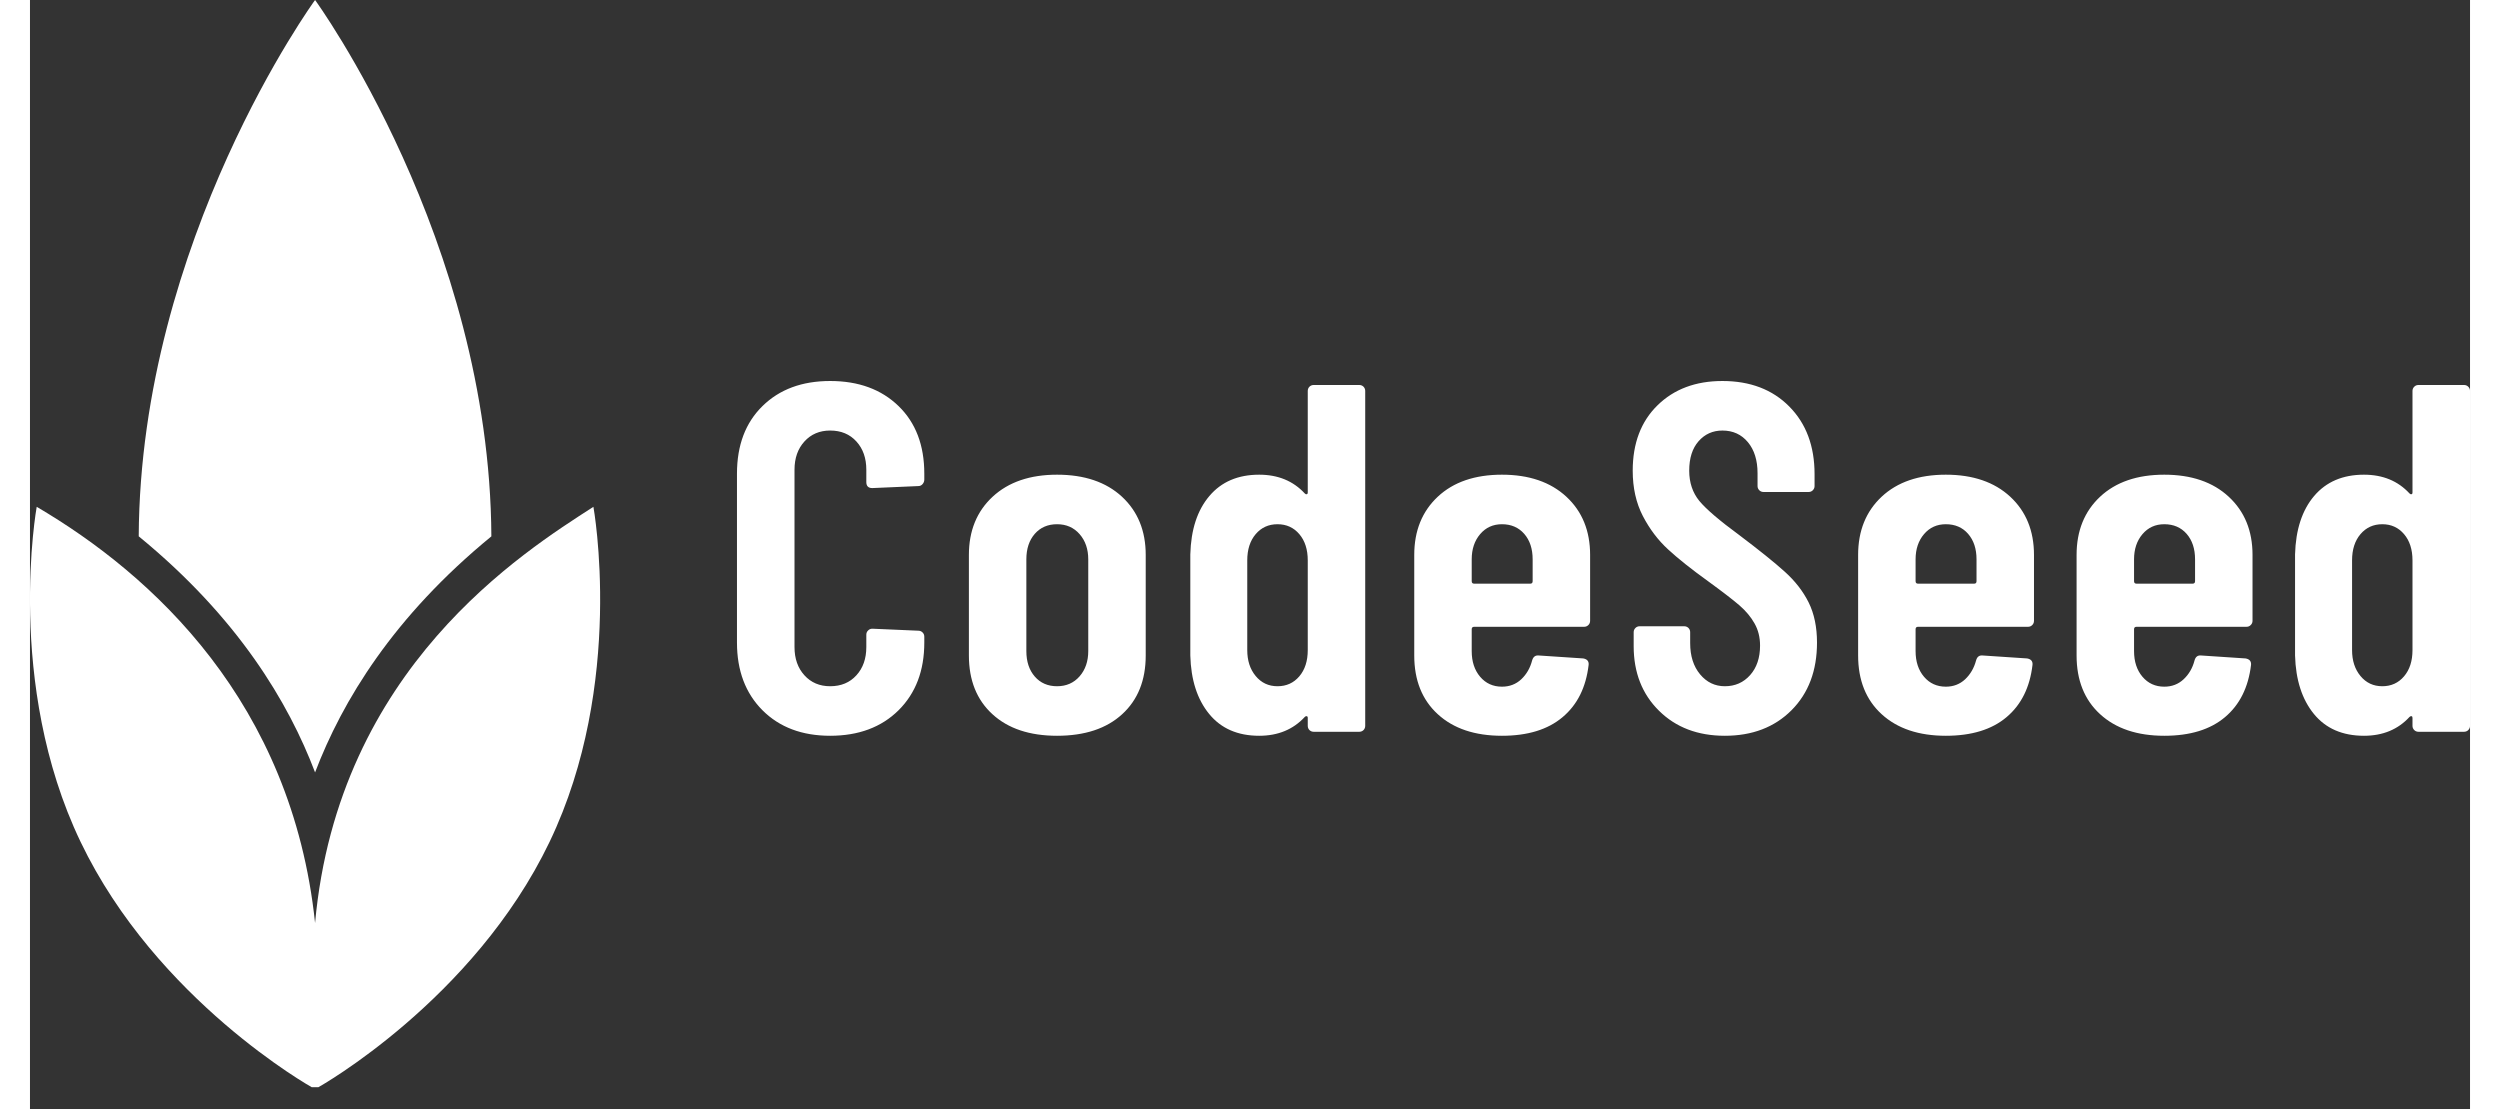 <svg id="SvgjsSvg1018" width="160px" height="71px" xmlns="http://www.w3.org/2000/svg" version="1.1" xmlns:xlink="http://www.w3.org/1999/xlink" xmlns:svgjs="http://svgjs.com/svgjs" viewBox="0 0 329.922 150"><rect x="0" y="0" width="329.922" height="150" fill="#333333" stroke="none"/><defs id="SvgjsDefs1019"></defs><g id="SvgjsG1021" transform="rotate(0 38.547 73.5)"><svg height="147" viewBox="0 0 50.251 95.806" xmlns="http://www.w3.org/2000/svg" version="1.1" xmlns:xlink="http://www.w3.org/1999/xlink" xmlns:svgjs="http://svgjs.com/svgjs" preserveAspectRatio="none" width="77.094" x="0" y="0"><g><svg data-color="1" xmlns="http://www.w3.org/2000/svg" xmlns:xlink="http://www.w3.org/1999/xlink" version="1.1" x="0px" y="0px" viewBox="24.874 2.194 50.251 95.806" enable-background="new 0 0 100 100" xml:space="preserve" width="50.251" height="95.806" fill="#FFFFFF"><path d="M50,70.26c2.402-6.305,6.903-13.727,15.538-20.8C65.404,23.326,50,2.194,50,2.194S34.594,23.324,34.458,49.456  C43.209,56.62,47.659,64.102,50,70.26z"></path><path d="M74.531,46.856C68.384,50.821,52.043,61.033,50,83.531c-2.042-19.434-14.298-30.668-24.533-36.675  c0,0-2.827,15.57,3.868,29.527C36.026,90.344,49.702,98,49.702,98h0.595c0,0,13.678-7.656,20.371-21.617  C77.362,62.426,74.531,46.856,74.531,46.856z"></path></svg></g><defs id="SvgjsDefs1020"></defs></svg></g><g id="SvgjsG1023" transform="rotate(0 212.758 75.5)"><svg xmlns="http://www.w3.org/2000/svg" xmlns:xlink="http://www.w3.org/1999/xlink" width="234.328" viewBox="2.81 19.56 234.34 47.98" overflow="visible" style="overflow: visible;" transform="" version="1.1" xmlns:svgjs="http://svgjs.com/svgjs" preserveAspectRatio="none" height="47.969" x="95.594" y="51.516" fill="#000000" stroke="none"><path stroke="none" fill="#FFFFFF" d="M15.41 67.54L15.41 67.54Q9.71 67.54 6.26 64.09L6.26 64.09L6.26 64.09Q2.81 60.63 2.81 54.94L2.81 54.94L2.81 32.09L2.81 32.09Q2.81 26.33 6.26 22.95L6.26 22.95L6.26 22.95Q9.71 19.56 15.41 19.56L15.41 19.56L15.41 19.56Q21.17 19.56 24.66 22.95L24.66 22.95L24.66 22.95Q28.14 26.33 28.14 32.09L28.14 32.09L28.14 32.90L28.14 32.90Q28.14 33.23 27.91 33.50L27.91 33.50L27.91 33.50Q27.67 33.77 27.34 33.77L27.34 33.77L21.11 34.04L21.11 34.04Q20.30 34.04 20.30 33.23L20.30 33.23L20.30 31.56L20.30 31.56Q20.30 29.21 18.96 27.74L18.96 27.74L18.96 27.74Q17.62 26.26 15.41 26.26L15.41 26.26L15.41 26.26Q13.27 26.26 11.93 27.74L11.93 27.74L11.93 27.74Q10.59 29.21 10.59 31.56L10.59 31.56L10.59 55.54L10.59 55.54Q10.59 57.89 11.93 59.36L11.93 59.36L11.93 59.36Q13.27 60.84 15.41 60.84L15.41 60.84L15.41 60.84Q17.62 60.84 18.96 59.36L18.96 59.36L18.96 59.36Q20.30 57.89 20.30 55.54L20.30 55.54L20.30 53.87L20.30 53.87Q20.30 53.53 20.54 53.30L20.54 53.30L20.54 53.30Q20.77 53.06 21.11 53.06L21.11 53.06L27.34 53.33L27.34 53.33Q27.67 53.33 27.91 53.57L27.91 53.57L27.91 53.57Q28.14 53.80 28.14 54.14L28.14 54.14L28.14 54.94L28.14 54.94Q28.14 60.63 24.66 64.09L24.66 64.09L24.66 64.09Q21.17 67.54 15.41 67.54L15.41 67.54ZM46.09 67.54L46.09 67.54Q40.53 67.54 37.35 64.62L37.35 64.62L37.35 64.62Q34.17 61.71 34.17 56.68L34.17 56.68L34.17 43.08L34.17 43.08Q34.17 38.19 37.38 35.21L37.38 35.21L37.38 35.21Q40.60 32.23 46.09 32.23L46.09 32.23L46.09 32.23Q51.65 32.23 54.87 35.21L54.87 35.21L54.87 35.21Q58.08 38.19 58.08 43.08L58.08 43.08L58.08 56.68L58.08 56.68Q58.08 61.71 54.90 64.62L54.90 64.62L54.90 64.62Q51.72 67.54 46.09 67.54L46.09 67.54ZM46.09 60.84L46.09 60.84Q47.97 60.84 49.14 59.50L49.14 59.50L49.14 59.50Q50.31 58.16 50.31 56.08L50.31 56.08L50.31 43.68L50.31 43.68Q50.31 41.61 49.14 40.27L49.14 40.27L49.14 40.27Q47.97 38.93 46.09 38.93L46.09 38.93L46.09 38.93Q44.22 38.93 43.08 40.23L43.08 40.23L43.08 40.23Q41.94 41.54 41.94 43.68L41.94 43.68L41.94 56.08L41.94 56.08Q41.94 58.22 43.08 59.53L43.08 59.53L43.08 59.53Q44.22 60.84 46.09 60.84L46.09 60.84ZM79.99 20.90L79.99 20.90Q79.99 20.57 80.22 20.33L80.22 20.33L80.22 20.33Q80.46 20.10 80.79 20.10L80.79 20.10L86.96 20.10L86.96 20.10Q87.29 20.10 87.53 20.33L87.53 20.33L87.53 20.33Q87.76 20.57 87.76 20.90L87.76 20.90L87.76 66.20L87.76 66.20Q87.76 66.53 87.53 66.77L87.53 66.77L87.53 66.77Q87.29 67 86.96 67L86.96 67L80.79 67L80.79 67Q80.46 67 80.22 66.77L80.22 66.77L80.22 66.77Q79.99 66.53 79.99 66.20L79.99 66.20L79.99 65.12L79.99 65.12Q79.99 64.92 79.85 64.89L79.85 64.89L79.85 64.89Q79.72 64.86 79.59 64.99L79.59 64.99L79.59 64.99Q77.24 67.54 73.42 67.54L73.42 67.54L73.42 67.54Q69.07 67.54 66.66 64.59L66.66 64.59L66.66 64.59Q64.24 61.64 64.11 56.68L64.11 56.68L64.11 43.01L64.11 43.01Q64.24 37.99 66.69 35.11L66.69 35.11L66.69 35.11Q69.13 32.23 73.42 32.23L73.42 32.23L73.42 32.23Q77.24 32.23 79.59 34.77L79.59 34.77L79.59 34.77Q79.72 34.91 79.85 34.87L79.85 34.87L79.85 34.87Q79.99 34.84 79.99 34.64L79.99 34.64L79.99 20.90ZM75.90 60.84L75.90 60.84Q77.71 60.84 78.85 59.50L78.85 59.50L78.85 59.50Q79.99 58.16 79.99 55.95L79.99 55.95L79.99 43.82L79.99 43.82Q79.99 41.61 78.85 40.27L78.85 40.27L78.85 40.27Q77.71 38.93 75.90 38.93L75.90 38.93L75.90 38.93Q74.09 38.93 72.95 40.27L72.95 40.27L72.95 40.27Q71.81 41.61 71.81 43.82L71.81 43.82L71.81 55.95L71.81 55.95Q71.81 58.09 72.95 59.46L72.95 59.46L72.95 59.46Q74.09 60.84 75.90 60.84L75.90 60.84ZM118.17 51.99L118.17 51.99Q118.17 52.33 117.94 52.56L117.94 52.56L117.94 52.56Q117.70 52.80 117.37 52.80L117.37 52.80L102.50 52.80L102.50 52.80Q102.16 52.80 102.16 53.13L102.16 53.13L102.16 56.08L102.16 56.08Q102.16 58.22 103.30 59.56L103.30 59.56L103.30 59.56Q104.44 60.90 106.25 60.90L106.25 60.90L106.25 60.90Q107.79 60.90 108.86 59.90L108.86 59.90L108.86 59.90Q109.93 58.89 110.33 57.35L110.33 57.35L110.33 57.35Q110.54 56.62 111.21 56.68L111.21 56.68L117.24 57.08L117.24 57.08Q118.04 57.22 117.97 57.95L117.97 57.95L117.97 57.95Q117.44 62.51 114.45 65.02L114.45 65.02L114.45 65.02Q111.47 67.54 106.25 67.54L106.25 67.54L106.25 67.54Q100.75 67.54 97.57 64.62L97.57 64.62L97.57 64.62Q94.39 61.71 94.39 56.68L94.39 56.68L94.39 43.08L94.39 43.08Q94.39 38.19 97.57 35.21L97.57 35.21L97.57 35.21Q100.75 32.23 106.25 32.23L106.25 32.23L106.25 32.23Q111.74 32.23 114.96 35.21L114.96 35.21L114.96 35.21Q118.17 38.19 118.17 43.08L118.17 43.08L118.17 51.99ZM106.25 38.93L106.25 38.93Q104.44 38.93 103.30 40.27L103.30 40.27L103.30 40.27Q102.16 41.61 102.16 43.68L102.16 43.68L102.16 46.63L102.16 46.63Q102.16 46.97 102.50 46.97L102.50 46.97L110.07 46.97L110.07 46.97Q110.40 46.97 110.40 46.63L110.40 46.63L110.40 43.68L110.40 43.68Q110.40 41.54 109.26 40.23L109.26 40.23L109.26 40.23Q108.12 38.93 106.25 38.93L106.25 38.93ZM136.39 67.54L136.39 67.54Q130.90 67.54 127.48 64.15L127.48 64.15L127.48 64.15Q124.06 60.77 124.06 55.41L124.06 55.41L124.06 53.53L124.06 53.53Q124.06 53.20 124.30 52.96L124.30 52.96L124.30 52.96Q124.53 52.73 124.87 52.73L124.87 52.73L130.90 52.73L130.90 52.73Q131.23 52.73 131.47 52.96L131.47 52.96L131.47 52.96Q131.70 53.20 131.70 53.53L131.70 53.53L131.70 55.01L131.70 55.01Q131.70 57.62 133.04 59.23L133.04 59.23L133.04 59.23Q134.38 60.84 136.39 60.84L136.39 60.84L136.39 60.84Q138.47 60.84 139.81 59.33L139.81 59.33L139.81 59.33Q141.15 57.82 141.15 55.34L141.15 55.34L141.15 55.34Q141.15 53.67 140.41 52.36L140.41 52.36L140.41 52.36Q139.68 51.05 138.37 49.91L138.37 49.91L138.37 49.91Q137.06 48.78 134.11 46.63L134.11 46.63L134.11 46.63Q130.76 44.22 128.72 42.34L128.72 42.34L128.72 42.34Q126.68 40.47 125.30 37.82L125.30 37.82L125.30 37.82Q123.93 35.17 123.93 31.69L123.93 31.69L123.93 31.69Q123.93 26.13 127.28 22.85L127.28 22.85L127.28 22.85Q130.63 19.56 136.06 19.56L136.06 19.56L136.06 19.56Q141.69 19.56 145.10 23.01L145.10 23.01L145.10 23.01Q148.52 26.46 148.52 32.16L148.52 32.16L148.52 33.77L148.52 33.77Q148.52 34.10 148.28 34.34L148.28 34.34L148.28 34.34Q148.05 34.57 147.72 34.57L147.72 34.57L141.62 34.57L141.62 34.57Q141.28 34.57 141.05 34.34L141.05 34.34L141.05 34.34Q140.81 34.10 140.81 33.77L140.81 33.77L140.81 32.03L140.81 32.03Q140.81 29.41 139.51 27.84L139.51 27.84L139.51 27.84Q138.20 26.26 136.06 26.26L136.06 26.26L136.06 26.26Q134.11 26.26 132.84 27.70L132.84 27.70L132.84 27.70Q131.57 29.14 131.57 31.69L131.57 31.69L131.57 31.69Q131.57 34.10 132.94 35.78L132.94 35.78L132.94 35.78Q134.32 37.45 138.34 40.40L138.34 40.40L138.34 40.40Q142.42 43.48 144.50 45.36L144.50 45.36L144.50 45.36Q146.58 47.23 147.72 49.51L147.72 49.51L147.72 49.51Q148.85 51.79 148.85 54.94L148.85 54.94L148.85 54.94Q148.85 60.63 145.40 64.09L145.40 64.09L145.40 64.09Q141.95 67.54 136.39 67.54L136.39 67.54ZM178.19 51.99L178.19 51.99Q178.19 52.33 177.96 52.56L177.96 52.56L177.96 52.56Q177.73 52.80 177.39 52.80L177.39 52.80L162.52 52.80L162.52 52.80Q162.18 52.80 162.18 53.13L162.18 53.13L162.18 56.08L162.18 56.08Q162.18 58.22 163.32 59.56L163.32 59.56L163.32 59.56Q164.46 60.90 166.27 60.90L166.27 60.90L166.27 60.90Q167.81 60.90 168.88 59.90L168.88 59.90L168.88 59.90Q169.95 58.89 170.36 57.35L170.36 57.35L170.36 57.35Q170.56 56.62 171.23 56.68L171.23 56.68L177.26 57.08L177.26 57.08Q178.06 57.22 177.99 57.95L177.99 57.95L177.99 57.95Q177.46 62.51 174.48 65.02L174.48 65.02L174.48 65.02Q171.50 67.54 166.27 67.54L166.27 67.54L166.27 67.54Q160.78 67.54 157.59 64.62L157.59 64.62L157.59 64.62Q154.41 61.71 154.41 56.68L154.41 56.68L154.41 43.08L154.41 43.08Q154.41 38.19 157.59 35.21L157.59 35.21L157.59 35.21Q160.78 32.23 166.27 32.23L166.27 32.23L166.27 32.23Q171.76 32.23 174.98 35.21L174.98 35.21L174.98 35.21Q178.19 38.19 178.19 43.08L178.19 43.08L178.19 51.99ZM166.27 38.93L166.27 38.93Q164.46 38.93 163.32 40.27L163.32 40.27L163.32 40.27Q162.18 41.61 162.18 43.68L162.18 43.68L162.18 46.63L162.18 46.63Q162.18 46.97 162.52 46.97L162.52 46.97L170.09 46.97L170.09 46.97Q170.42 46.97 170.42 46.63L170.42 46.63L170.42 43.68L170.42 43.68Q170.42 41.54 169.28 40.23L169.28 40.23L169.28 40.23Q168.15 38.93 166.27 38.93L166.27 38.93ZM207.74 51.99L207.74 51.99Q207.74 52.33 207.50 52.56L207.50 52.56L207.50 52.56Q207.27 52.80 206.93 52.80L206.93 52.80L192.06 52.80L192.06 52.80Q191.72 52.80 191.72 53.13L191.72 53.13L191.72 56.08L191.72 56.08Q191.72 58.22 192.86 59.56L192.86 59.56L192.86 59.56Q194.00 60.90 195.81 60.90L195.81 60.90L195.81 60.90Q197.35 60.90 198.42 59.90L198.42 59.90L198.42 59.90Q199.50 58.89 199.90 57.35L199.90 57.35L199.90 57.35Q200.10 56.62 200.77 56.68L200.77 56.68L206.80 57.08L206.80 57.08Q207.60 57.22 207.54 57.95L207.54 57.95L207.54 57.95Q207 62.51 204.02 65.02L204.02 65.02L204.02 65.02Q201.04 67.54 195.81 67.54L195.81 67.54L195.81 67.54Q190.32 67.54 187.13 64.62L187.13 64.62L187.13 64.62Q183.95 61.71 183.95 56.68L183.95 56.68L183.95 43.08L183.95 43.08Q183.95 38.19 187.13 35.21L187.13 35.21L187.13 35.21Q190.32 32.23 195.81 32.23L195.81 32.23L195.81 32.23Q201.31 32.23 204.52 35.21L204.52 35.21L204.52 35.21Q207.74 38.19 207.74 43.08L207.74 43.08L207.74 51.99ZM195.81 38.93L195.81 38.93Q194.00 38.93 192.86 40.27L192.86 40.27L192.86 40.27Q191.72 41.61 191.72 43.68L191.72 43.68L191.72 46.63L191.72 46.63Q191.72 46.97 192.06 46.97L192.06 46.97L199.63 46.97L199.63 46.97Q199.97 46.97 199.97 46.63L199.97 46.63L199.97 43.68L199.97 43.68Q199.97 41.54 198.83 40.23L198.83 40.23L198.83 40.23Q197.69 38.93 195.81 38.93L195.81 38.93ZM229.37 20.90L229.37 20.90Q229.37 20.57 229.61 20.33L229.61 20.33L229.61 20.33Q229.84 20.10 230.18 20.10L230.18 20.10L236.34 20.10L236.34 20.10Q236.68 20.10 236.91 20.33L236.91 20.33L236.91 20.33Q237.15 20.57 237.15 20.90L237.15 20.90L237.15 66.20L237.15 66.20Q237.15 66.53 236.91 66.77L236.91 66.77L236.91 66.77Q236.68 67 236.34 67L236.34 67L230.18 67L230.18 67Q229.84 67 229.61 66.77L229.61 66.77L229.61 66.77Q229.37 66.53 229.37 66.20L229.37 66.20L229.37 65.12L229.37 65.12Q229.37 64.92 229.24 64.89L229.24 64.89L229.24 64.89Q229.11 64.86 228.97 64.99L228.97 64.99L228.97 64.99Q226.63 67.54 222.81 67.54L222.81 67.54L222.81 67.54Q218.45 67.54 216.04 64.59L216.04 64.59L216.04 64.59Q213.63 61.64 213.49 56.68L213.49 56.68L213.49 43.01L213.49 43.01Q213.63 37.99 216.07 35.11L216.07 35.11L216.07 35.11Q218.52 32.23 222.81 32.23L222.81 32.23L222.81 32.23Q226.63 32.23 228.97 34.77L228.97 34.77L228.97 34.77Q229.11 34.91 229.24 34.87L229.24 34.87L229.24 34.87Q229.37 34.84 229.37 34.64L229.37 34.64L229.37 20.90ZM225.29 60.84L225.29 60.84Q227.09 60.84 228.23 59.50L228.23 59.50L228.23 59.50Q229.37 58.16 229.37 55.95L229.37 55.95L229.37 43.82L229.37 43.82Q229.37 41.61 228.23 40.27L228.23 40.27L228.23 40.27Q227.09 38.93 225.29 38.93L225.29 38.93L225.29 38.93Q223.48 38.93 222.34 40.27L222.34 40.27L222.34 40.27Q221.20 41.61 221.20 43.82L221.20 43.82L221.20 55.95L221.20 55.95Q221.20 58.09 222.34 59.46L222.34 59.46L222.34 59.46Q223.48 60.84 225.29 60.84L225.29 60.84Z" transform="rotate(0 119.98 43.55)"></path><defs id="SvgjsDefs1022"></defs></svg></g></svg>